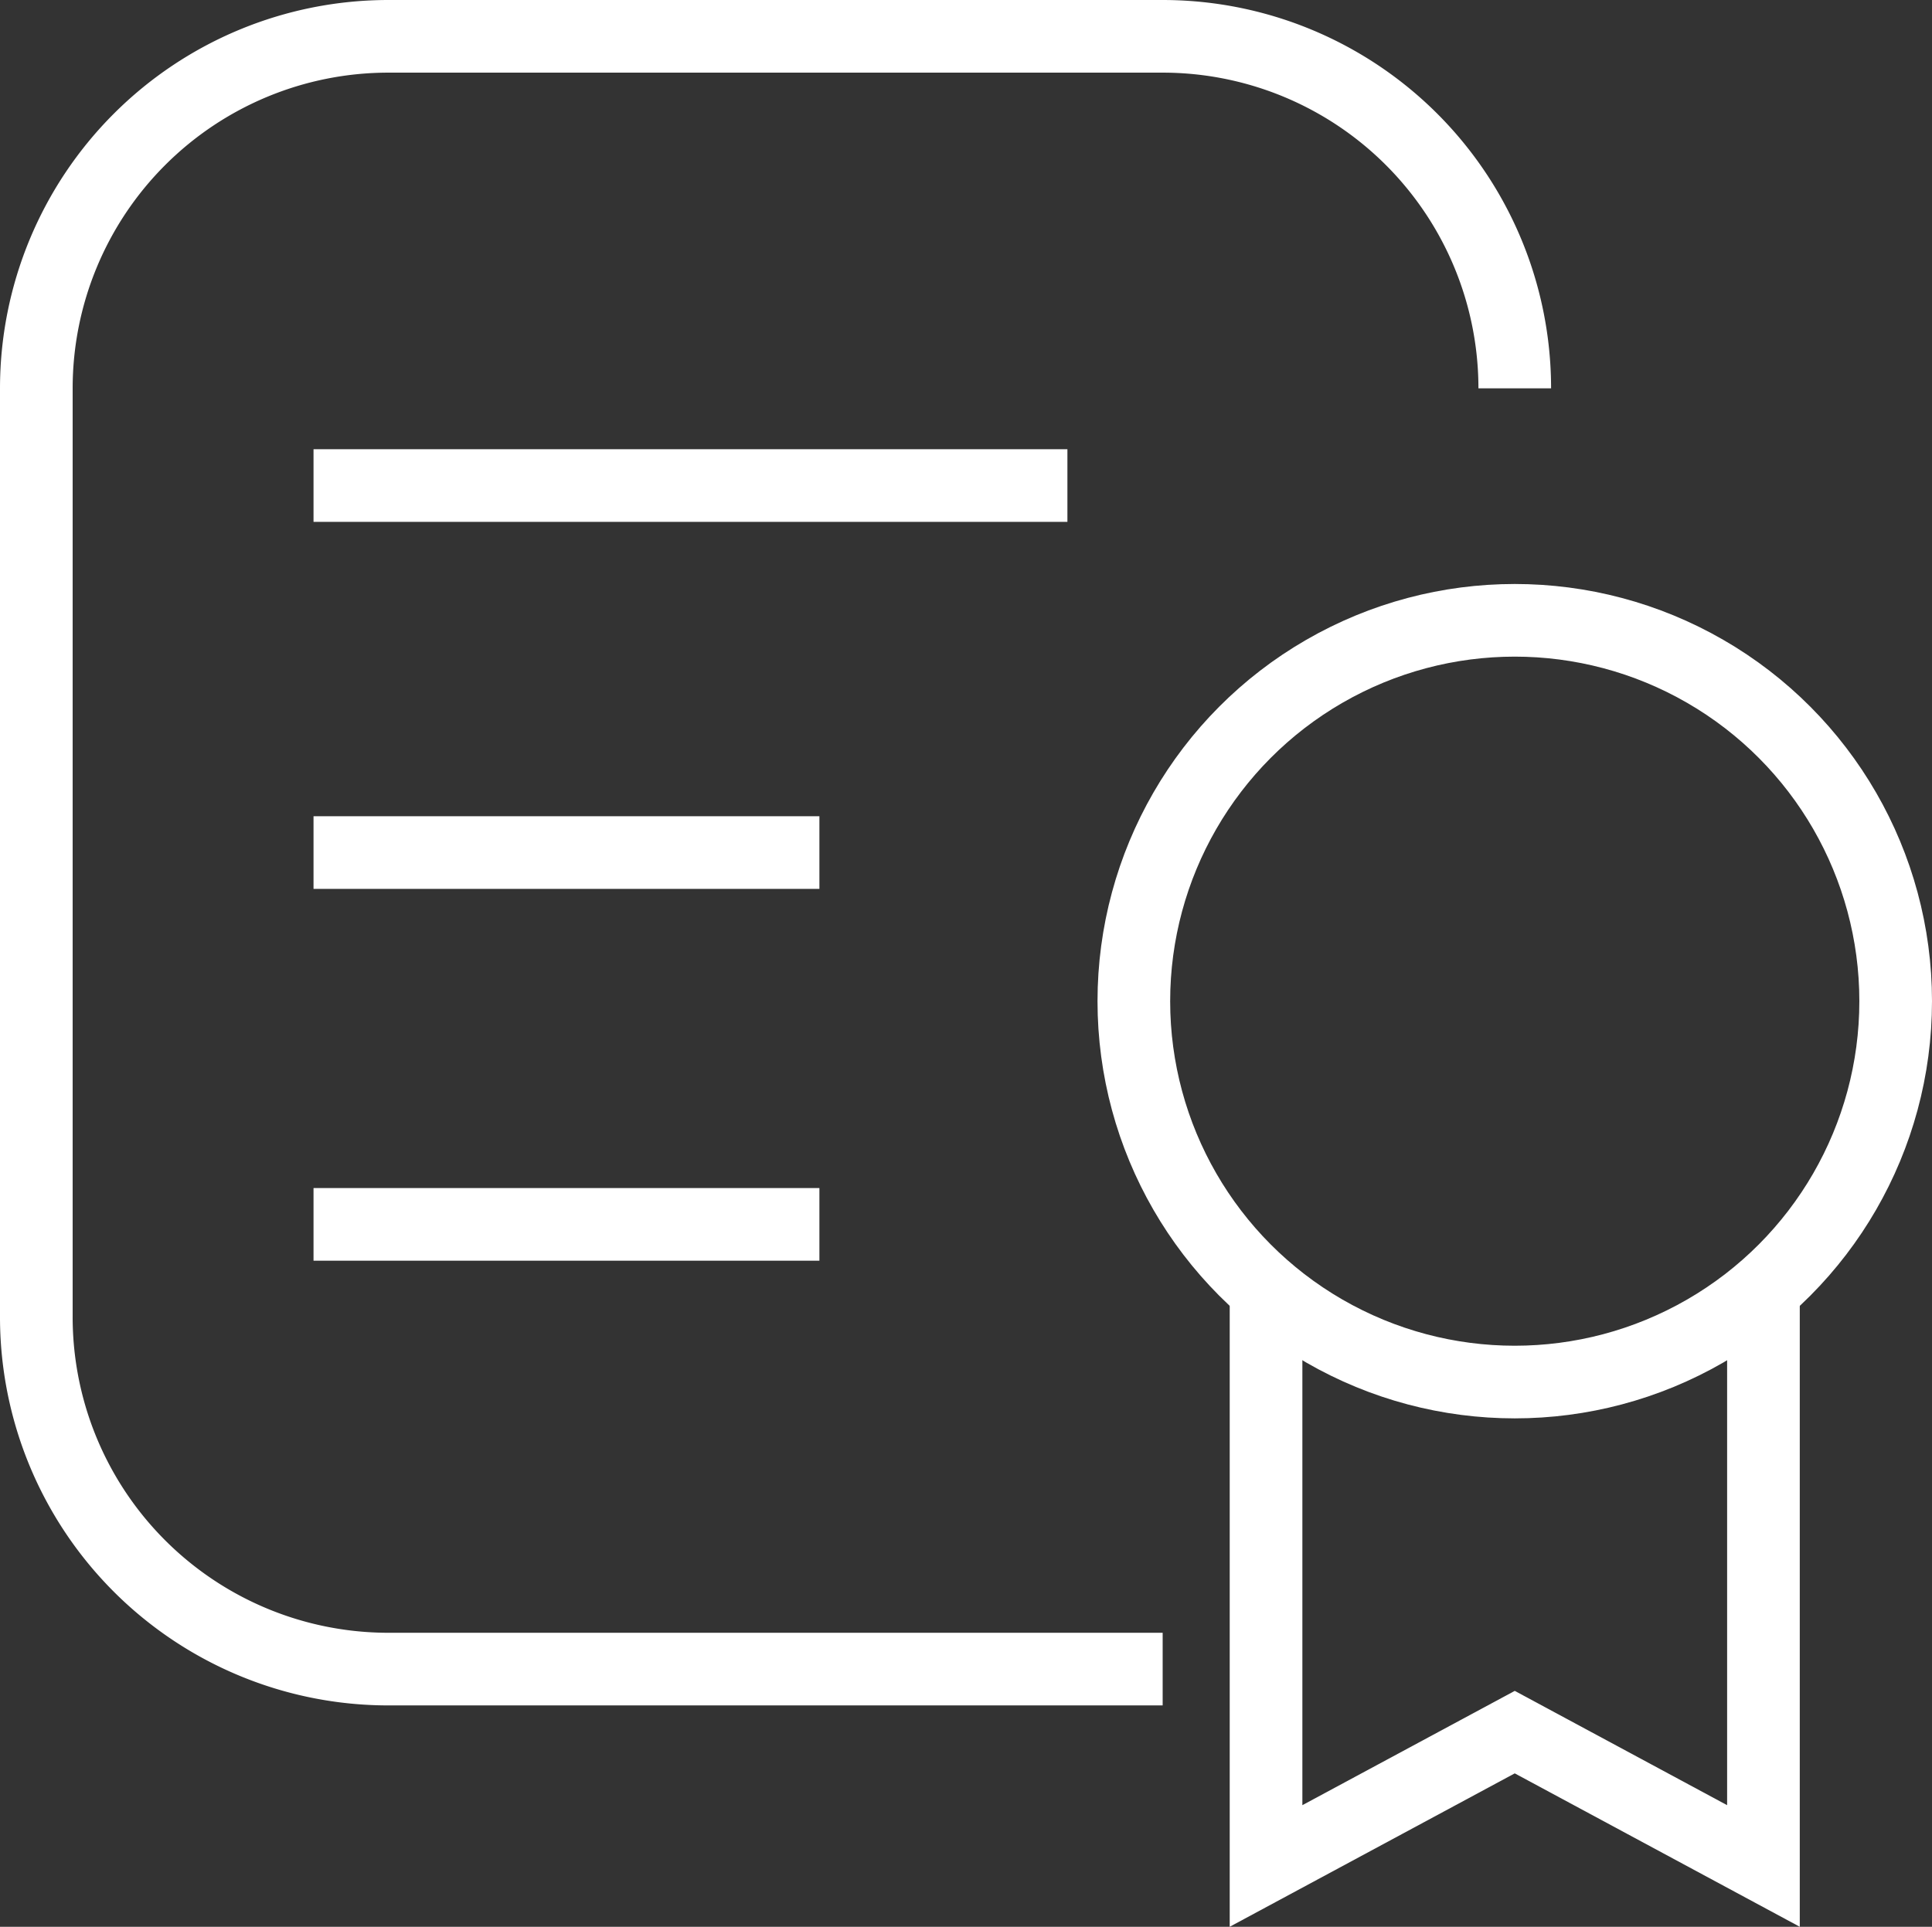 <svg xmlns="http://www.w3.org/2000/svg" width="79.777" height="79.576" viewBox="0 0 79.777 79.576">
  <rect x="0" y="0" width="79.777" height="79.576" fill="#333333" stroke="none"/>
  <g id="Group_2461" data-name="Group 2461" transform="translate(-972.784 -1233.824)">
    <g id="Group_2460" data-name="Group 2460">
      <ellipse id="Ellipse_88" data-name="Ellipse 88" cx="15.729" cy="15.73" rx="15.729" ry="15.73" transform="translate(1019.603 1259.443)" fill="none" stroke="#fff" stroke-width="3"/>
      <line id="Line_1089" data-name="Line 1089" x2="31.13" transform="translate(985.73 1253.877)" fill="none" stroke="#fff" stroke-width="3"/>
      <line id="Line_1090" data-name="Line 1090" x2="20.889" transform="translate(985.73 1269.035)" fill="none" stroke="#fff" stroke-width="3"/>
      <line id="Line_1091" data-name="Line 1091" x2="20.889" transform="translate(985.73 1284.391)" fill="none" stroke="#fff" stroke-width="3"/>
      <path id="Path_16232" data-name="Path 16232" d="M81.894,62.139V86.258L71.625,80.73,61.355,86.258V62.139" transform="translate(963.707 1224.631)" fill="none" stroke="#fff" stroke-width="3"/>
      <path id="Path_16233" data-name="Path 16233" d="M48.009,68.934H16.039A14.539,14.539,0,0,1,1.5,54.394V16.039A14.539,14.539,0,0,1,16.039,1.5h31.97A14.539,14.539,0,0,1,62.548,16.039" transform="translate(972.784 1233.824)" fill="none" stroke="#fff" stroke-width="3"/>
    </g>
  </g>
</svg>

